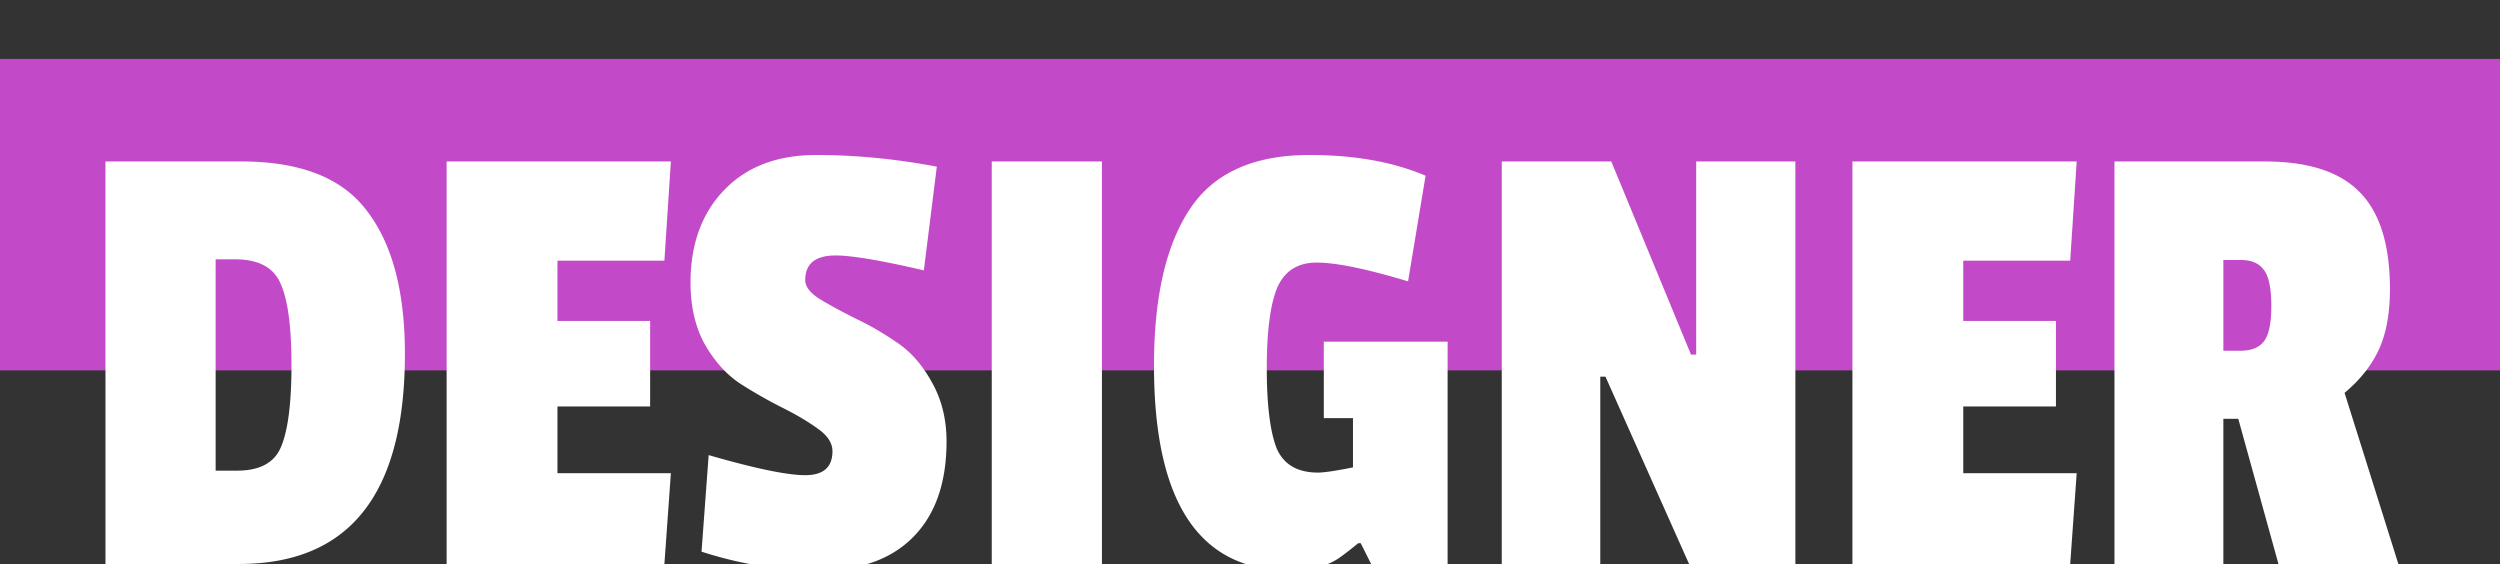 <svg xmlns="http://www.w3.org/2000/svg" width="297" height="67" fill="none">
  <rect width="100%" height="100%" fill="#333333" stroke="none"/>
  <g clip-path="url(#a)">
    <path fill="#C24AC9" d="M0 7h297v37H0z"/>
    <path fill="#fff" d="M48.103 42.052C48.103 58.684 41.532 67 28.39 67H12.529V19.183h16.17c7.032 0 12.012 1.976 14.938 5.929 2.977 3.901 4.466 9.548 4.466 16.94ZM28.16 55.912c2.72 0 4.466-.95 5.236-2.849.821-1.95 1.232-5.185 1.232-9.702 0-4.569-.437-7.803-1.31-9.702-.82-1.9-2.617-2.849-5.39-2.849h-2.31v25.102h2.542ZM78.93 67H53.06V19.183H79.7l-.77 11.781H66.226v7.161h11.01v10.164h-11.01v7.931H79.7L78.93 67Zm3.104-33.418c0-4.569 1.334-8.239 4.004-11.011 2.67-2.772 6.314-4.158 10.934-4.158 4.671 0 9.445.462 14.322 1.386l-1.54 12.32c-5.082-1.18-8.573-1.771-10.472-1.771-2.413 0-3.62.975-3.62 2.926 0 .77.565 1.514 1.695 2.233 1.18.719 2.592 1.489 4.235 2.31 1.642.77 3.285 1.72 4.928 2.849 1.642 1.078 3.028 2.644 4.158 4.697 1.18 2.053 1.771 4.415 1.771 7.084 0 4.877-1.309 8.65-3.927 11.319-2.618 2.67-6.34 4.004-11.165 4.004-4.774 0-9.446-.744-14.014-2.233l.847-11.473c5.492 1.591 9.317 2.387 11.473 2.387 2.156 0 3.234-.95 3.234-2.849 0-.975-.59-1.874-1.771-2.695-1.13-.821-2.516-1.643-4.158-2.464a55.927 55.927 0 0 1-5.005-2.849c-1.643-1.078-3.055-2.644-4.235-4.697-1.13-2.053-1.694-4.492-1.694-7.315ZM130.91 67h-13.09V19.183h13.09V67Zm36.369-33.572c-4.928-1.489-8.547-2.233-10.857-2.233-2.259 0-3.825 1.001-4.697 3.003-.822 2.002-1.232 5.185-1.232 9.548 0 4.312.385 7.469 1.155 9.471.821 1.95 2.464 2.926 4.928 2.926.718 0 2.104-.205 4.158-.616v-5.852h-3.465v-9.086h14.707V67h-9.086l-1.232-2.464h-.308c-.873.719-1.566 1.258-2.079 1.617-1.438 1.078-3.465 1.617-6.083 1.617-10.729 0-16.093-8.11-16.093-24.332 0-8.11 1.411-14.296 4.235-18.557 2.823-4.312 7.571-6.468 14.245-6.468 5.338 0 9.933.821 13.783 2.464l-2.079 12.551ZM213.29 67h-12.628l-9.933-22.253h-.616V67h-11.704V19.183h13.013l9.471 22.946h.616V19.183h11.781V67Zm32.65 0h-25.872V19.183h26.642l-.77 11.781h-12.705v7.161h11.011v10.164h-11.011v7.931h13.475L245.94 67Zm37.984-32.648c0 2.875-.437 5.262-1.309 7.161-.873 1.9-2.233 3.619-4.081 5.159L284.925 67H270.68l-4.774-17.248h-1.771V67h-12.936V19.183h17.864c5.133 0 8.88 1.206 11.242 3.619 2.412 2.413 3.619 6.263 3.619 11.55Zm-17.787 7.315c1.334 0 2.284-.385 2.849-1.155.564-.77.847-2.156.847-4.158 0-2.053-.283-3.465-.847-4.235-.565-.821-1.489-1.232-2.772-1.232h-2.079v10.78h2.002Z"/>
  </g>
  <defs>
    <clipPath id="a">
      <path fill="#fff" d="M0 0h297v67H0z"/>
    </clipPath>
  </defs>
</svg>
